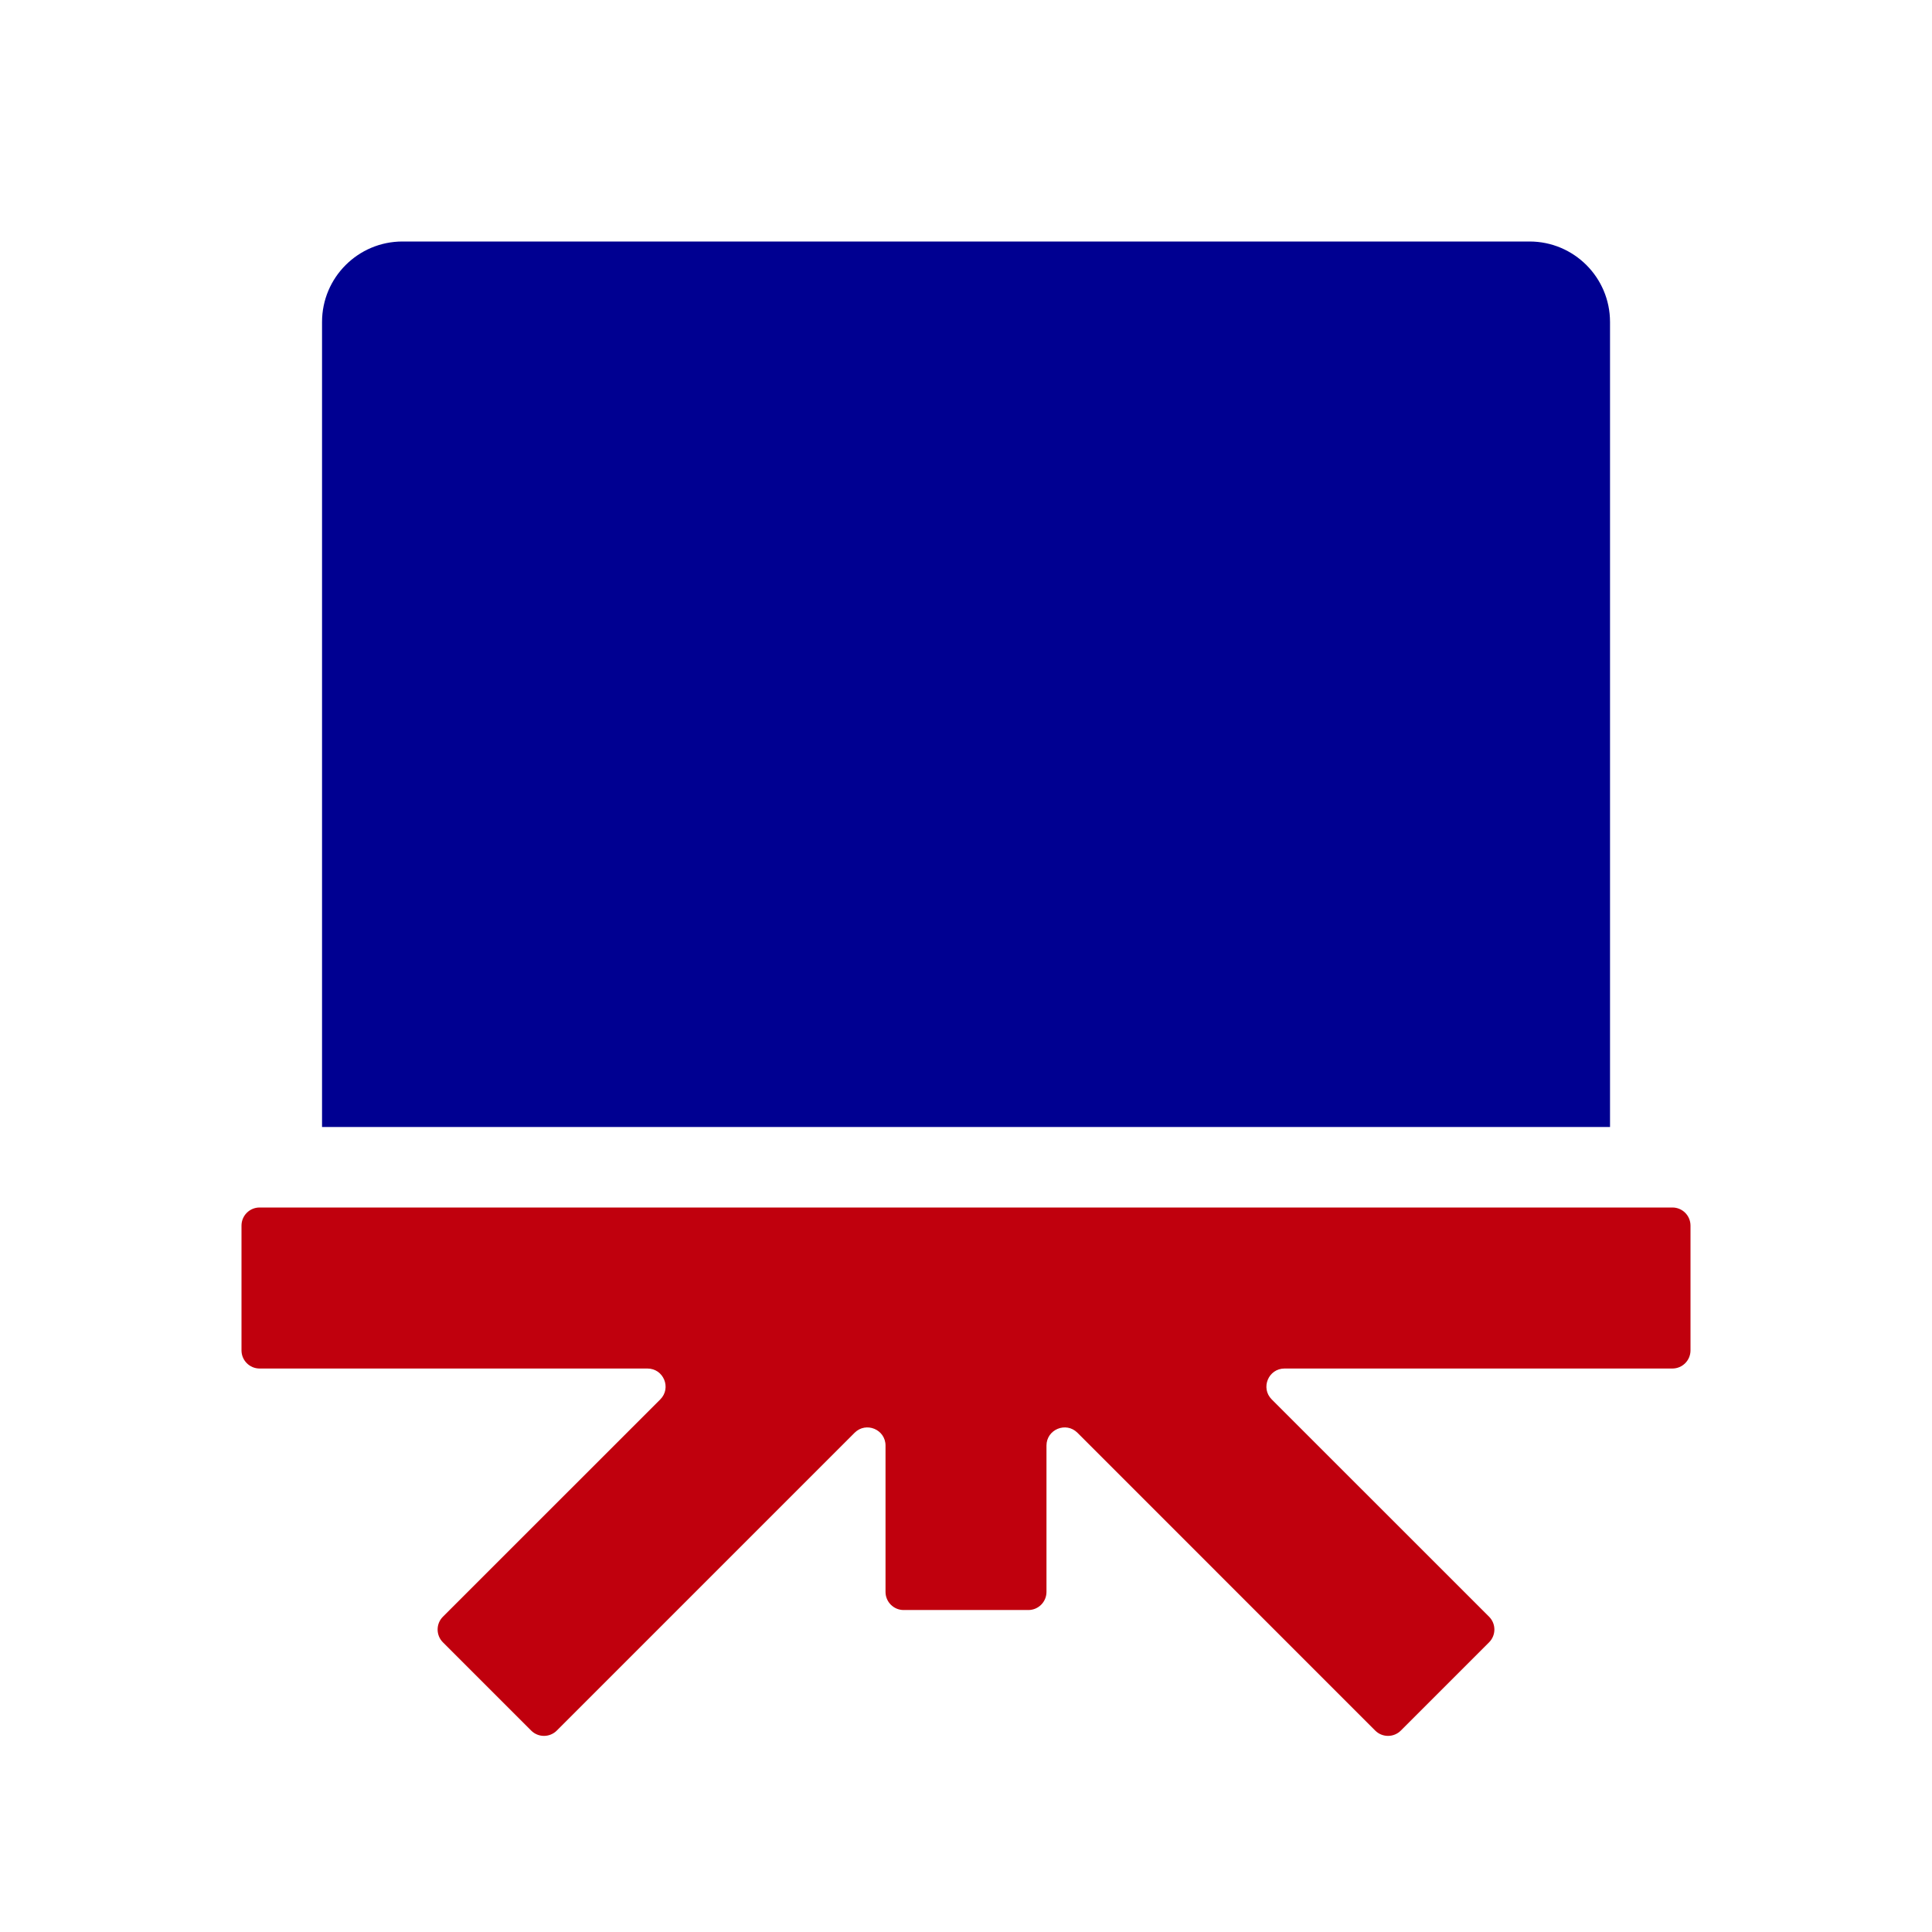 <svg width="32" height="32" viewBox="0 0 32 32" fill="none" xmlns="http://www.w3.org/2000/svg">
<path d="M6.667 4H25.334C26.07 4 26.667 4.597 26.667 5.333V18.667H5.334V5.333C5.334 4.597 5.931 4 6.667 4Z" fill="#000091"/>
<path d="M10.936 23.179C11.125 22.99 10.991 22.667 10.723 22.667H4.3C4.134 22.667 4 22.532 4 22.367V20.3C4 20.134 4.134 20 4.3 20H27.7C27.866 20 28 20.134 28 20.3V22.367C28 22.532 27.866 22.667 27.7 22.667H21.276C21.009 22.667 20.875 22.99 21.064 23.179L24.664 26.778C24.781 26.895 24.781 27.085 24.664 27.202L23.202 28.664C23.085 28.781 22.895 28.781 22.778 28.664L17.846 23.731C17.657 23.542 17.333 23.676 17.333 23.943V26.367C17.333 26.532 17.199 26.667 17.033 26.667H14.967C14.801 26.667 14.667 26.532 14.667 26.367V23.943C14.667 23.676 14.344 23.542 14.155 23.731L9.222 28.664C9.105 28.781 8.915 28.781 8.798 28.664L7.336 27.202C7.219 27.085 7.219 26.895 7.336 26.778L10.936 23.179Z" fill="#C0000D"/>
</svg>
